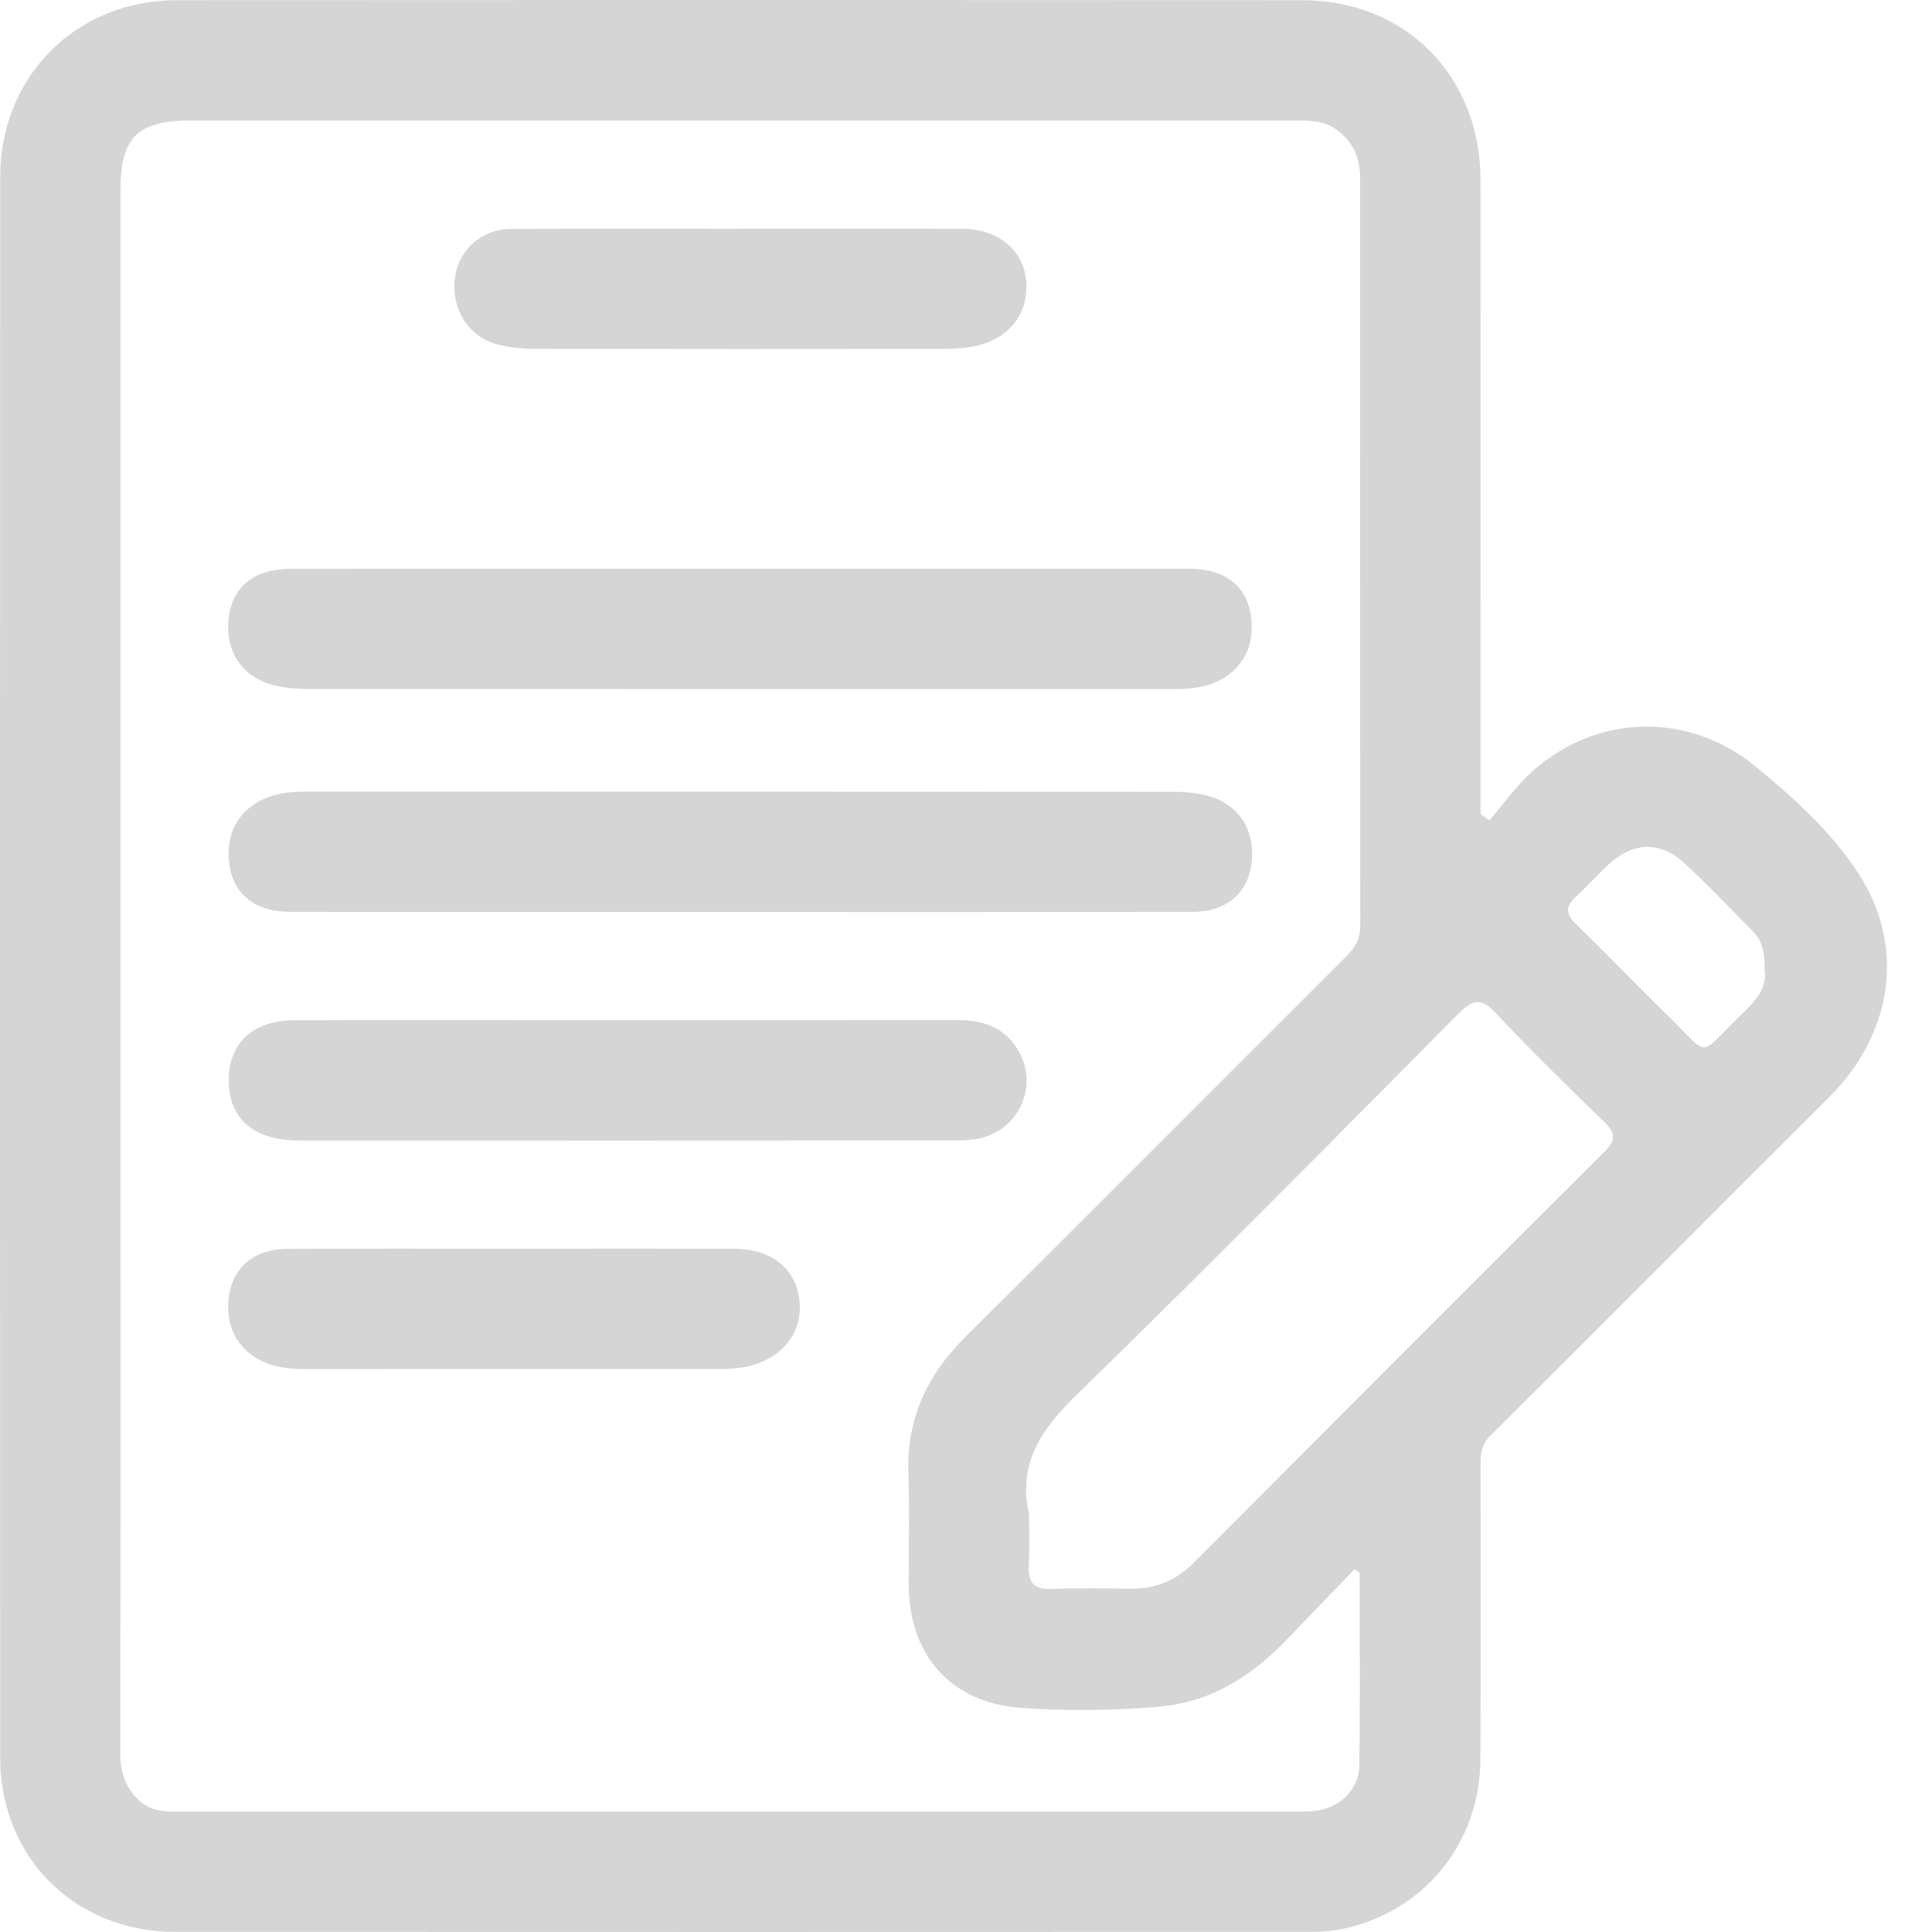 <svg width="30" height="30" viewBox="0 0 30 30" fill="none" xmlns="http://www.w3.org/2000/svg">
<g clip-path="url(#clip0_1872_10499)">
<path d="M23.128 12.737C23.35 12.48 23.548 12.197 23.8 11.973C24.805 11.079 26.225 11.047 27.271 11.911C27.864 12.4 28.445 12.922 28.864 13.572C29.593 14.704 29.388 16.054 28.406 17.033C26.648 18.784 24.901 20.544 23.142 22.293C22.994 22.44 22.99 22.597 22.99 22.772C22.99 24.29 22.995 25.808 22.987 27.326C22.981 28.63 22.101 29.697 20.828 29.957C20.647 29.994 20.456 29.998 20.271 29.998C14.42 30 8.569 30.001 2.718 29.998C1.166 29.998 0.003 28.845 0.003 27.293C-0.001 19.11 -0.001 10.927 0.003 2.744C0.003 1.188 1.184 0.004 2.738 0.003C8.566 -0.001 14.396 -0.001 20.225 0.003C21.822 0.004 22.986 1.179 22.988 2.784C22.992 5.941 22.989 9.097 22.989 12.253C22.989 12.383 22.989 12.513 22.989 12.643C23.035 12.674 23.082 12.705 23.128 12.737ZM21.113 24.42C21.087 24.402 21.06 24.383 21.034 24.366C20.686 24.727 20.337 25.088 19.99 25.451C19.433 26.03 18.795 26.44 17.964 26.505C17.261 26.561 16.555 26.57 15.856 26.52C14.759 26.442 14.111 25.696 14.11 24.593C14.109 24.02 14.125 23.448 14.105 22.877C14.077 22.029 14.396 21.348 14.992 20.758C16.966 18.797 18.928 16.824 20.898 14.859C21.038 14.72 21.122 14.579 21.122 14.372C21.118 10.5 21.118 6.629 21.12 2.758C21.12 2.447 21.009 2.204 20.761 2.019C20.54 1.855 20.285 1.871 20.032 1.871C14.346 1.871 8.659 1.871 2.973 1.871C2.13 1.871 1.87 2.13 1.87 2.972C1.87 8.175 1.87 13.377 1.87 18.579C1.87 21.45 1.873 24.32 1.866 27.191C1.865 27.497 1.938 27.755 2.164 27.961C2.381 28.16 2.654 28.129 2.916 28.129C8.635 28.131 14.354 28.131 20.073 28.13C20.183 28.13 20.293 28.131 20.403 28.121C20.785 28.086 21.101 27.8 21.107 27.419C21.124 26.419 21.112 25.419 21.112 24.419L21.113 24.42ZM15.979 23.515C15.979 23.779 15.99 24.044 15.975 24.307C15.961 24.573 16.053 24.686 16.334 24.674C16.751 24.655 17.169 24.668 17.587 24.669C17.958 24.669 18.269 24.534 18.532 24.27C20.658 22.139 22.785 20.006 24.918 17.881C25.101 17.7 25.078 17.586 24.911 17.423C24.346 16.869 23.775 16.319 23.235 15.74C22.998 15.486 22.868 15.516 22.64 15.747C20.681 17.723 18.725 19.703 16.732 21.645C16.18 22.183 15.796 22.716 15.979 23.515V23.515ZM27.4 15.042C27.406 14.807 27.369 14.615 27.22 14.463C26.865 14.105 26.518 13.737 26.147 13.396C25.78 13.06 25.363 13.075 24.994 13.409C24.815 13.57 24.657 13.755 24.477 13.916C24.31 14.067 24.305 14.186 24.472 14.349C24.953 14.815 25.415 15.299 25.894 15.766C26.584 16.439 26.337 16.43 27.067 15.726C27.267 15.534 27.451 15.324 27.4 15.042Z" fill="#D5D5D5"/>
<path d="M11.507 8.831C13.828 8.831 16.148 8.829 18.468 8.832C19.127 8.833 19.481 9.213 19.431 9.847C19.402 10.211 19.151 10.512 18.774 10.632C18.584 10.692 18.386 10.701 18.187 10.701C13.733 10.7 9.28 10.701 4.826 10.698C4.651 10.698 4.472 10.69 4.303 10.652C3.766 10.535 3.486 10.125 3.553 9.583C3.612 9.107 3.953 8.833 4.513 8.833C6.844 8.83 9.176 8.831 11.507 8.831L11.507 8.831Z" fill="#D5D5D5"/>
<path d="M11.463 14.16C9.142 14.16 6.823 14.163 4.502 14.159C3.852 14.158 3.498 13.762 3.557 13.128C3.59 12.77 3.85 12.469 4.23 12.356C4.399 12.305 4.574 12.292 4.752 12.292C9.249 12.293 13.746 12.292 18.244 12.295C18.407 12.295 18.575 12.311 18.733 12.351C19.231 12.479 19.492 12.876 19.435 13.393C19.383 13.865 19.048 14.158 18.523 14.159C16.169 14.163 13.816 14.161 11.463 14.161V14.16Z" fill="#D5D5D5"/>
<path d="M9.712 15.841C11.428 15.841 13.144 15.842 14.86 15.839C15.182 15.839 15.474 15.905 15.696 16.153C16.169 16.681 15.925 17.495 15.236 17.671C15.1 17.706 14.953 17.709 14.811 17.709C11.424 17.711 8.036 17.712 4.648 17.71C3.952 17.71 3.561 17.382 3.551 16.801C3.541 16.209 3.913 15.847 4.564 15.843C5.906 15.836 7.248 15.841 8.59 15.841C8.964 15.841 9.338 15.841 9.712 15.841H9.712Z" fill="#D5D5D5"/>
<path d="M11.495 3.551C12.638 3.551 13.782 3.549 14.925 3.552C15.499 3.553 15.897 3.88 15.935 4.373C15.976 4.897 15.638 5.297 15.068 5.388C14.939 5.409 14.806 5.418 14.675 5.418C12.553 5.42 10.431 5.421 8.309 5.417C8.113 5.417 7.911 5.396 7.723 5.347C7.278 5.231 7.011 4.808 7.061 4.338C7.108 3.896 7.467 3.558 7.933 3.555C9.12 3.547 10.308 3.552 11.495 3.552V3.551Z" fill="#D5D5D5"/>
<path d="M7.987 19.39C9.119 19.39 10.251 19.387 11.383 19.39C12.002 19.391 12.389 19.718 12.418 20.255C12.446 20.755 12.079 21.152 11.502 21.237C11.362 21.258 11.218 21.258 11.075 21.258C8.987 21.259 6.9 21.258 4.812 21.259C4.613 21.259 4.416 21.255 4.224 21.196C3.739 21.048 3.483 20.639 3.555 20.128C3.619 19.675 3.951 19.395 4.46 19.392C5.636 19.387 6.812 19.39 7.988 19.39L7.987 19.39Z" fill="#D5D5D5"/>
</g>
<defs>
<clipPath id="clip0_1872_10499">
<rect width="29.3" height="30" fill="white"/>
</clipPath>
</defs>
</svg>
